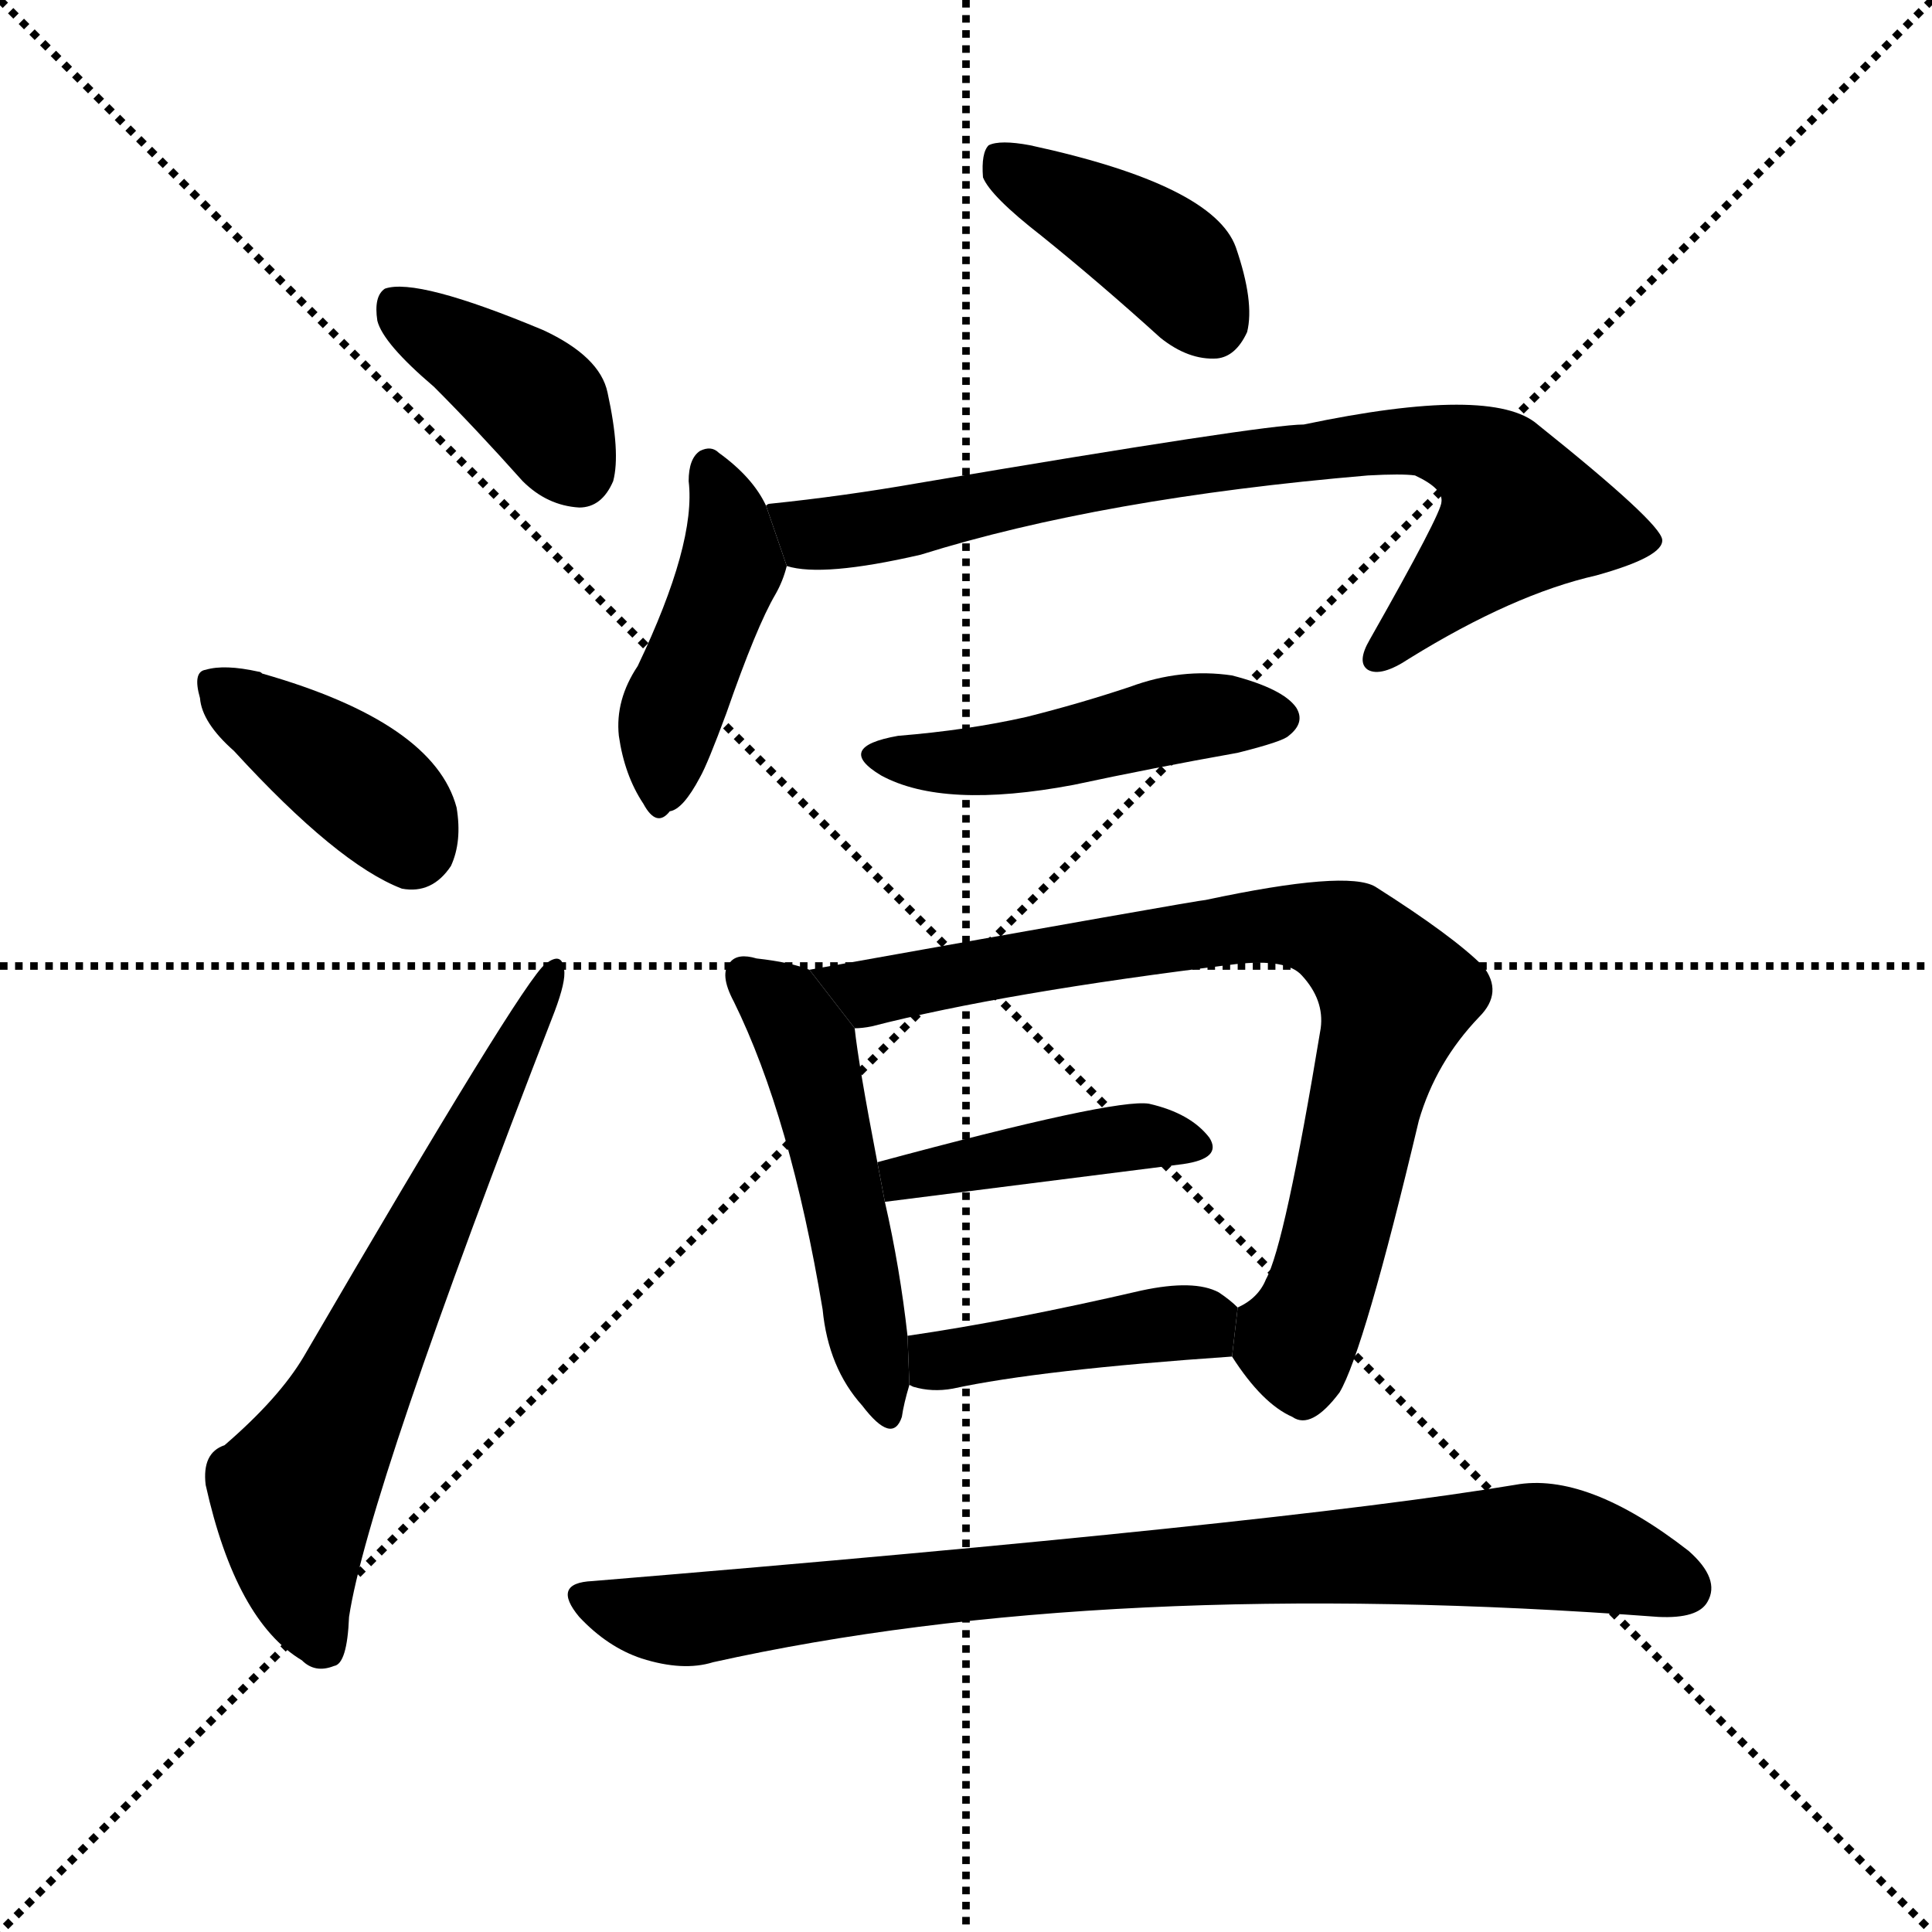 <svg version="1.1" viewBox="0 0 1024 1024" xmlns="http://www.w3.org/2000/svg">
  <g stroke="black" stroke-dasharray="1,1" stroke-width="1" transform="scale(4, 4)">
    <line x1="0" y1="0" x2="256" y2="256"></line>
    <line x1="256" y1="0" x2="0" y2="256"></line>
    <line x1="128" y1="0" x2="128" y2="256"></line>
    <line x1="0" y1="128" x2="256" y2="128"></line>
  </g>
  <g transform="scale(1, -1) translate(0, -900)">
    <style type="text/css">
      
        @keyframes keyframes0 {
          from {
            stroke: blue;
            stroke-dashoffset: 391;
            stroke-width: 128;
          }
          56% {
            animation-timing-function: step-end;
            stroke: blue;
            stroke-dashoffset: 0;
            stroke-width: 128;
          }
          to {
            stroke: black;
            stroke-width: 1024;
          }
        }
        #make-me-a-hanzi-animation-0 {
          animation: keyframes0 0.568s both;
          animation-delay: 0s;
          animation-timing-function: linear;
        }
      
        @keyframes keyframes1 {
          from {
            stroke: blue;
            stroke-dashoffset: 389;
            stroke-width: 128;
          }
          56% {
            animation-timing-function: step-end;
            stroke: blue;
            stroke-dashoffset: 0;
            stroke-width: 128;
          }
          to {
            stroke: black;
            stroke-width: 1024;
          }
        }
        #make-me-a-hanzi-animation-1 {
          animation: keyframes1 0.567s both;
          animation-delay: 0.568s;
          animation-timing-function: linear;
        }
      
        @keyframes keyframes2 {
          from {
            stroke: blue;
            stroke-dashoffset: 647;
            stroke-width: 128;
          }
          68% {
            animation-timing-function: step-end;
            stroke: blue;
            stroke-dashoffset: 0;
            stroke-width: 128;
          }
          to {
            stroke: black;
            stroke-width: 1024;
          }
        }
        #make-me-a-hanzi-animation-2 {
          animation: keyframes2 0.777s both;
          animation-delay: 1.135s;
          animation-timing-function: linear;
        }
      
        @keyframes keyframes3 {
          from {
            stroke: blue;
            stroke-dashoffset: 400;
            stroke-width: 128;
          }
          57% {
            animation-timing-function: step-end;
            stroke: blue;
            stroke-dashoffset: 0;
            stroke-width: 128;
          }
          to {
            stroke: black;
            stroke-width: 1024;
          }
        }
        #make-me-a-hanzi-animation-3 {
          animation: keyframes3 0.576s both;
          animation-delay: 1.911s;
          animation-timing-function: linear;
        }
      
        @keyframes keyframes4 {
          from {
            stroke: blue;
            stroke-dashoffset: 434;
            stroke-width: 128;
          }
          59% {
            animation-timing-function: step-end;
            stroke: blue;
            stroke-dashoffset: 0;
            stroke-width: 128;
          }
          to {
            stroke: black;
            stroke-width: 1024;
          }
        }
        #make-me-a-hanzi-animation-4 {
          animation: keyframes4 0.603s both;
          animation-delay: 2.487s;
          animation-timing-function: linear;
        }
      
        @keyframes keyframes5 {
          from {
            stroke: blue;
            stroke-dashoffset: 783;
            stroke-width: 128;
          }
          72% {
            animation-timing-function: step-end;
            stroke: blue;
            stroke-dashoffset: 0;
            stroke-width: 128;
          }
          to {
            stroke: black;
            stroke-width: 1024;
          }
        }
        #make-me-a-hanzi-animation-5 {
          animation: keyframes5 0.887s both;
          animation-delay: 3.09s;
          animation-timing-function: linear;
        }
      
        @keyframes keyframes6 {
          from {
            stroke: blue;
            stroke-dashoffset: 466;
            stroke-width: 128;
          }
          60% {
            animation-timing-function: step-end;
            stroke: blue;
            stroke-dashoffset: 0;
            stroke-width: 128;
          }
          to {
            stroke: black;
            stroke-width: 1024;
          }
        }
        #make-me-a-hanzi-animation-6 {
          animation: keyframes6 0.629s both;
          animation-delay: 3.977s;
          animation-timing-function: linear;
        }
      
        @keyframes keyframes7 {
          from {
            stroke: blue;
            stroke-dashoffset: 502;
            stroke-width: 128;
          }
          62% {
            animation-timing-function: step-end;
            stroke: blue;
            stroke-dashoffset: 0;
            stroke-width: 128;
          }
          to {
            stroke: black;
            stroke-width: 1024;
          }
        }
        #make-me-a-hanzi-animation-7 {
          animation: keyframes7 0.659s both;
          animation-delay: 4.606s;
          animation-timing-function: linear;
        }
      
        @keyframes keyframes8 {
          from {
            stroke: blue;
            stroke-dashoffset: 776;
            stroke-width: 128;
          }
          72% {
            animation-timing-function: step-end;
            stroke: blue;
            stroke-dashoffset: 0;
            stroke-width: 128;
          }
          to {
            stroke: black;
            stroke-width: 1024;
          }
        }
        #make-me-a-hanzi-animation-8 {
          animation: keyframes8 0.882s both;
          animation-delay: 5.265s;
          animation-timing-function: linear;
        }
      
        @keyframes keyframes9 {
          from {
            stroke: blue;
            stroke-dashoffset: 420;
            stroke-width: 128;
          }
          58% {
            animation-timing-function: step-end;
            stroke: blue;
            stroke-dashoffset: 0;
            stroke-width: 128;
          }
          to {
            stroke: black;
            stroke-width: 1024;
          }
        }
        #make-me-a-hanzi-animation-9 {
          animation: keyframes9 0.592s both;
          animation-delay: 6.146s;
          animation-timing-function: linear;
        }
      
        @keyframes keyframes10 {
          from {
            stroke: blue;
            stroke-dashoffset: 419;
            stroke-width: 128;
          }
          58% {
            animation-timing-function: step-end;
            stroke: blue;
            stroke-dashoffset: 0;
            stroke-width: 128;
          }
          to {
            stroke: black;
            stroke-width: 1024;
          }
        }
        #make-me-a-hanzi-animation-10 {
          animation: keyframes10 0.591s both;
          animation-delay: 6.738s;
          animation-timing-function: linear;
        }
      
        @keyframes keyframes11 {
          from {
            stroke: blue;
            stroke-dashoffset: 846;
            stroke-width: 128;
          }
          73% {
            animation-timing-function: step-end;
            stroke: blue;
            stroke-dashoffset: 0;
            stroke-width: 128;
          }
          to {
            stroke: black;
            stroke-width: 1024;
          }
        }
        #make-me-a-hanzi-animation-11 {
          animation: keyframes11 0.938s both;
          animation-delay: 7.329s;
          animation-timing-function: linear;
        }
      
    </style>
    
      <path d="M 230 695 Q 252 673 277 645 Q 290 632 307 631 Q 319 631 325 645 Q 329 660 322 692 Q 318 711 288 725 Q 221 753 204 747 Q 198 743 200 730 Q 203 718 230 695 Z" fill="black"></path>
    
      <path d="M 124 502 Q 179 442 213 429 Q 229 426 239 441 Q 245 454 242 472 Q 230 517 139 543 Q 138 544 137 544 Q 119 548 109 545 Q 102 544 106 530 Q 107 517 124 502 Z" fill="black"></path>
    
      <path d="M 119 134 Q 107 130 109 113 Q 125 41 160 20 Q 167 13 177 17 Q 184 18 185 43 Q 195 109 294 364 Q 300 380 299 386 Q 298 396 289 389 Q 277 380 161 181 Q 148 159 119 134 Z" fill="black"></path>
    
      <path d="M 552 775 Q 583 750 615 721 Q 630 709 645 710 Q 655 711 661 724 Q 665 740 655 769 Q 643 802 546 823 Q 530 826 524 823 Q 520 819 521 806 Q 525 796 552 775 Z" fill="black"></path>
    
      <path d="M 406 632 Q 399 647 381 660 Q 377 664 371 661 Q 365 657 365 645 Q 369 612 338 547 Q 326 529 328 510 Q 331 489 341 474 Q 348 461 355 470 Q 362 471 371 488 Q 375 495 385 522 Q 401 568 411 585 Q 415 592 417 600 L 406 632 Z" fill="black"></path>
    
      <path d="M 417 600 Q 436 594 488 606 Q 584 636 725 648 Q 743 649 750 648 Q 765 641 764 634 Q 764 628 726 561 Q 719 549 725 545 Q 732 541 747 551 Q 802 585 846 595 Q 882 605 881 614 Q 880 623 815 675 Q 791 696 691 675 Q 670 675 487 644 Q 447 637 408 633 Q 407 633 406 632 L 417 600 Z" fill="black"></path>
    
      <path d="M 476 510 Q 442 504 467 489 Q 500 471 569 484 Q 611 493 656 501 Q 680 507 683 510 Q 692 517 687 525 Q 680 535 653 542 Q 626 546 599 536 Q 572 527 544 520 Q 513 513 476 510 Z" fill="black"></path>
    
      <path d="M 429 386 Q 419 390 401 392 Q 391 395 387 390 Q 381 384 389 369 Q 419 308 436 206 Q 439 175 457 155 Q 473 134 478 149 Q 479 156 482 166 L 481 192 Q 477 228 469 263 L 465 284 Q 455 336 453 355 L 429 386 Z" fill="black"></path>
    
      <path d="M 653 181 Q 669 156 685 149 Q 695 142 710 162 Q 723 184 752 306 Q 761 337 784 361 Q 797 374 786 388 Q 770 404 729 430 Q 714 439 639 423 Q 636 423 429 386 L 453 355 Q 457 355 462 356 Q 532 374 655 389 Q 682 392 690 383 Q 702 370 700 355 Q 681 240 671 222 Q 667 212 656 207 L 653 181 Z" fill="black"></path>
    
      <path d="M 469 263 L 627 283 Q 648 286 641 297 Q 631 310 609 315 Q 591 318 465 284 L 469 263 Z" fill="black"></path>
    
      <path d="M 482 166 L 484 165 Q 494 162 505 164 Q 551 174 653 181 L 656 207 Q 652 211 646 215 Q 633 222 605 216 Q 536 200 481 192 L 482 166 Z" fill="black"></path>
    
      <path d="M 314 62 Q 292 61 307 43 Q 322 27 340 21 Q 362 14 378 19 Q 585 65 879 43 Q 900 42 905 51 Q 912 63 895 78 Q 841 120 803 113 Q 677 92 314 62 Z" fill="black"></path>
    
    
      <clipPath id="make-me-a-hanzi-clip-0">
        <path d="M 230 695 Q 252 673 277 645 Q 290 632 307 631 Q 319 631 325 645 Q 329 660 322 692 Q 318 711 288 725 Q 221 753 204 747 Q 198 743 200 730 Q 203 718 230 695 Z"></path>
      </clipPath>
      <path clip-path="url(#make-me-a-hanzi-clip-0)" d="M 209 740 L 280 692 L 306 650" fill="none" id="make-me-a-hanzi-animation-0" stroke-dasharray="263 526" stroke-linecap="round"></path>
    
      <clipPath id="make-me-a-hanzi-clip-1">
        <path d="M 124 502 Q 179 442 213 429 Q 229 426 239 441 Q 245 454 242 472 Q 230 517 139 543 Q 138 544 137 544 Q 119 548 109 545 Q 102 544 106 530 Q 107 517 124 502 Z"></path>
      </clipPath>
      <path clip-path="url(#make-me-a-hanzi-clip-1)" d="M 116 536 L 195 481 L 218 452" fill="none" id="make-me-a-hanzi-animation-1" stroke-dasharray="261 522" stroke-linecap="round"></path>
    
      <clipPath id="make-me-a-hanzi-clip-2">
        <path d="M 119 134 Q 107 130 109 113 Q 125 41 160 20 Q 167 13 177 17 Q 184 18 185 43 Q 195 109 294 364 Q 300 380 299 386 Q 298 396 289 389 Q 277 380 161 181 Q 148 159 119 134 Z"></path>
      </clipPath>
      <path clip-path="url(#make-me-a-hanzi-clip-2)" d="M 171 27 L 159 58 L 156 109 L 293 383" fill="none" id="make-me-a-hanzi-animation-2" stroke-dasharray="519 1038" stroke-linecap="round"></path>
    
      <clipPath id="make-me-a-hanzi-clip-3">
        <path d="M 552 775 Q 583 750 615 721 Q 630 709 645 710 Q 655 711 661 724 Q 665 740 655 769 Q 643 802 546 823 Q 530 826 524 823 Q 520 819 521 806 Q 525 796 552 775 Z"></path>
      </clipPath>
      <path clip-path="url(#make-me-a-hanzi-clip-3)" d="M 529 817 L 612 767 L 641 730" fill="none" id="make-me-a-hanzi-animation-3" stroke-dasharray="272 544" stroke-linecap="round"></path>
    
      <clipPath id="make-me-a-hanzi-clip-4">
        <path d="M 406 632 Q 399 647 381 660 Q 377 664 371 661 Q 365 657 365 645 Q 369 612 338 547 Q 326 529 328 510 Q 331 489 341 474 Q 348 461 355 470 Q 362 471 371 488 Q 375 495 385 522 Q 401 568 411 585 Q 415 592 417 600 L 406 632 Z"></path>
      </clipPath>
      <path clip-path="url(#make-me-a-hanzi-clip-4)" d="M 375 653 L 386 626 L 388 600 L 354 516 L 351 484" fill="none" id="make-me-a-hanzi-animation-4" stroke-dasharray="306 612" stroke-linecap="round"></path>
    
      <clipPath id="make-me-a-hanzi-clip-5">
        <path d="M 417 600 Q 436 594 488 606 Q 584 636 725 648 Q 743 649 750 648 Q 765 641 764 634 Q 764 628 726 561 Q 719 549 725 545 Q 732 541 747 551 Q 802 585 846 595 Q 882 605 881 614 Q 880 623 815 675 Q 791 696 691 675 Q 670 675 487 644 Q 447 637 408 633 Q 407 633 406 632 L 417 600 Z"></path>
      </clipPath>
      <path clip-path="url(#make-me-a-hanzi-clip-5)" d="M 410 627 L 443 617 L 529 637 L 705 664 L 748 667 L 778 660 L 794 649 L 806 628 L 730 551" fill="none" id="make-me-a-hanzi-animation-5" stroke-dasharray="655 1310" stroke-linecap="round"></path>
    
      <clipPath id="make-me-a-hanzi-clip-6">
        <path d="M 476 510 Q 442 504 467 489 Q 500 471 569 484 Q 611 493 656 501 Q 680 507 683 510 Q 692 517 687 525 Q 680 535 653 542 Q 626 546 599 536 Q 572 527 544 520 Q 513 513 476 510 Z"></path>
      </clipPath>
      <path clip-path="url(#make-me-a-hanzi-clip-6)" d="M 469 501 L 524 496 L 623 519 L 676 520" fill="none" id="make-me-a-hanzi-animation-6" stroke-dasharray="338 676" stroke-linecap="round"></path>
    
      <clipPath id="make-me-a-hanzi-clip-7">
        <path d="M 429 386 Q 419 390 401 392 Q 391 395 387 390 Q 381 384 389 369 Q 419 308 436 206 Q 439 175 457 155 Q 473 134 478 149 Q 479 156 482 166 L 481 192 Q 477 228 469 263 L 465 284 Q 455 336 453 355 L 429 386 Z"></path>
      </clipPath>
      <path clip-path="url(#make-me-a-hanzi-clip-7)" d="M 395 383 L 416 366 L 428 345 L 468 154" fill="none" id="make-me-a-hanzi-animation-7" stroke-dasharray="374 748" stroke-linecap="round"></path>
    
      <clipPath id="make-me-a-hanzi-clip-8">
        <path d="M 653 181 Q 669 156 685 149 Q 695 142 710 162 Q 723 184 752 306 Q 761 337 784 361 Q 797 374 786 388 Q 770 404 729 430 Q 714 439 639 423 Q 636 423 429 386 L 453 355 Q 457 355 462 356 Q 532 374 655 389 Q 682 392 690 383 Q 702 370 700 355 Q 681 240 671 222 Q 667 212 656 207 L 653 181 Z"></path>
      </clipPath>
      <path clip-path="url(#make-me-a-hanzi-clip-8)" d="M 451 378 L 463 374 L 675 411 L 715 402 L 740 373 L 707 240 L 687 189 L 691 168" fill="none" id="make-me-a-hanzi-animation-8" stroke-dasharray="648 1296" stroke-linecap="round"></path>
    
      <clipPath id="make-me-a-hanzi-clip-9">
        <path d="M 469 263 L 627 283 Q 648 286 641 297 Q 631 310 609 315 Q 591 318 465 284 L 469 263 Z"></path>
      </clipPath>
      <path clip-path="url(#make-me-a-hanzi-clip-9)" d="M 476 270 L 480 279 L 560 292 L 606 298 L 632 293" fill="none" id="make-me-a-hanzi-animation-9" stroke-dasharray="292 584" stroke-linecap="round"></path>
    
      <clipPath id="make-me-a-hanzi-clip-10">
        <path d="M 482 166 L 484 165 Q 494 162 505 164 Q 551 174 653 181 L 656 207 Q 652 211 646 215 Q 633 222 605 216 Q 536 200 481 192 L 482 166 Z"></path>
      </clipPath>
      <path clip-path="url(#make-me-a-hanzi-clip-10)" d="M 487 173 L 505 181 L 616 199 L 635 199 L 642 189" fill="none" id="make-me-a-hanzi-animation-10" stroke-dasharray="291 582" stroke-linecap="round"></path>
    
      <clipPath id="make-me-a-hanzi-clip-11">
        <path d="M 314 62 Q 292 61 307 43 Q 322 27 340 21 Q 362 14 378 19 Q 585 65 879 43 Q 900 42 905 51 Q 912 63 895 78 Q 841 120 803 113 Q 677 92 314 62 Z"></path>
      </clipPath>
      <path clip-path="url(#make-me-a-hanzi-clip-11)" d="M 310 53 L 362 41 L 516 62 L 812 81 L 845 76 L 893 58" fill="none" id="make-me-a-hanzi-animation-11" stroke-dasharray="718 1436" stroke-linecap="round"></path>
    
  </g>
</svg>
